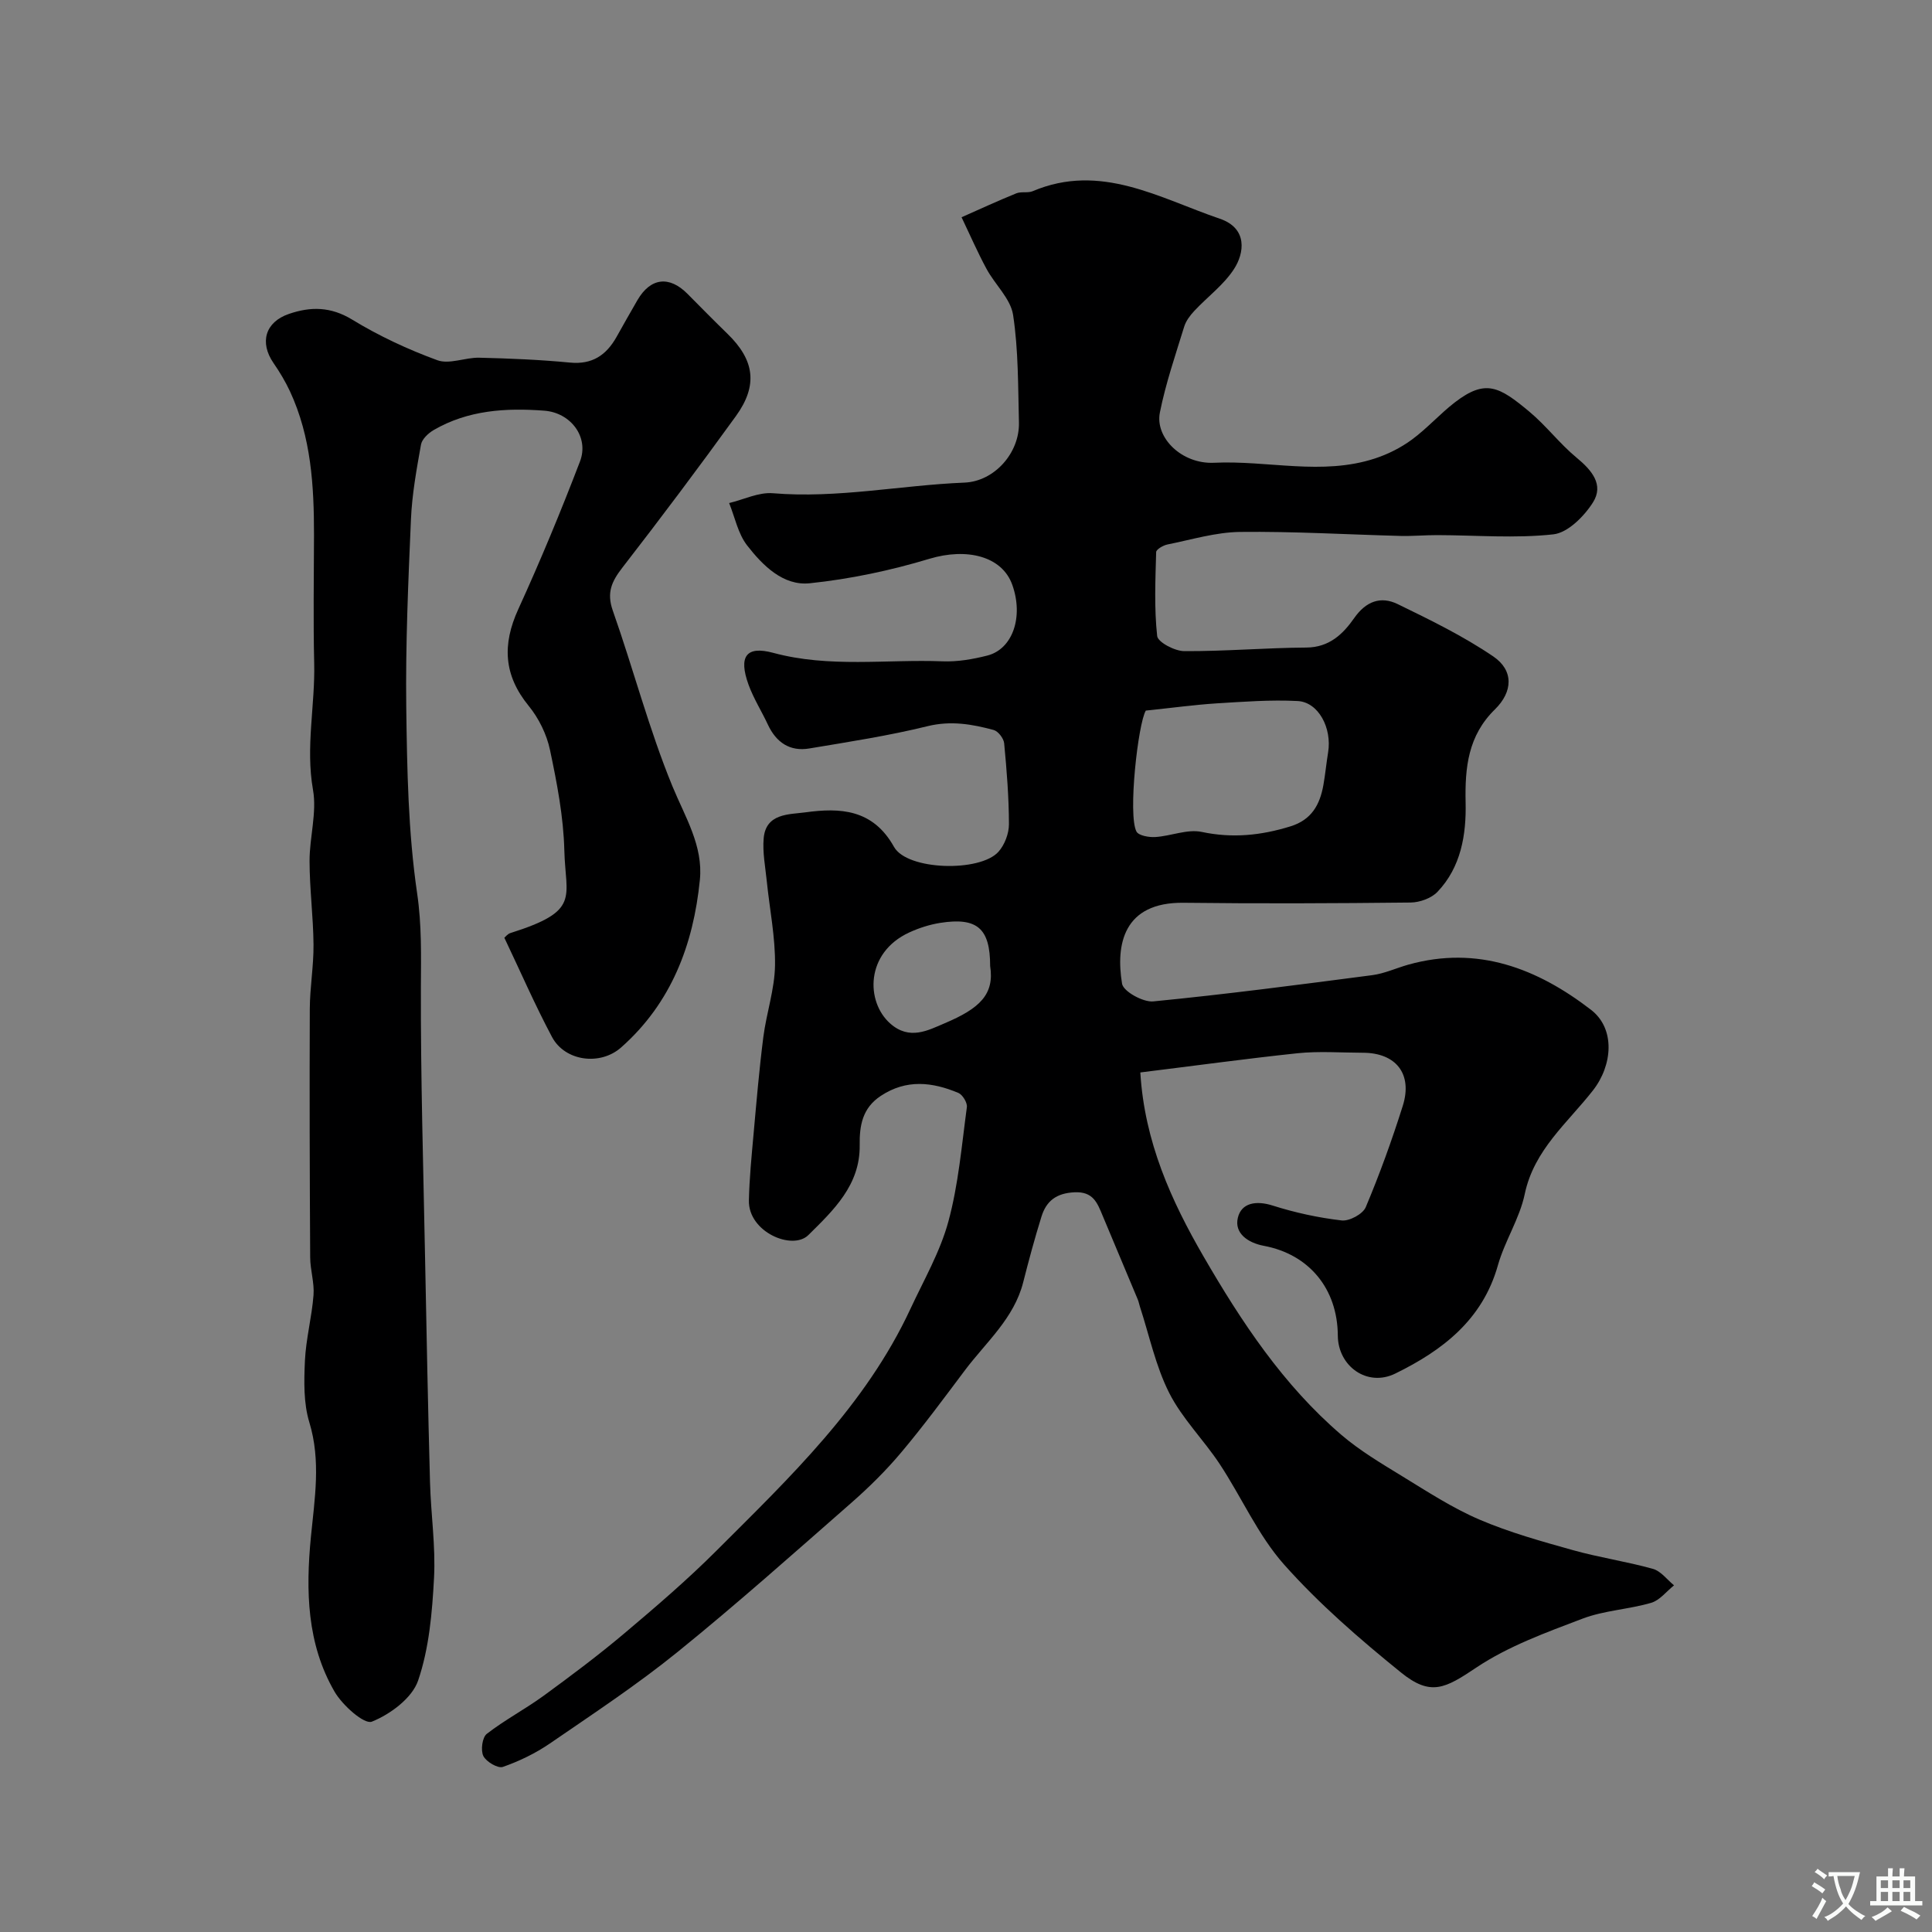 <svg enable-background="new 0 0 400 400" viewBox="0 0 400 400" xmlns="http://www.w3.org/2000/svg"><rect x="0" y="0" width="400" height="400" fill="#808080" stroke="none"/><path d="m236.09 222.04c.87 14.37 6.42 26.6 13.12 38.15 7.82 13.49 16.48 26.58 28.5 36.88 3.81 3.26 8.21 5.88 12.51 8.51 5.25 3.21 10.47 6.63 16.1 9.04 6.21 2.66 12.81 4.49 19.33 6.32 5.46 1.53 11.12 2.35 16.58 3.88 1.64.46 2.92 2.23 4.36 3.41-1.57 1.25-2.96 3.1-4.74 3.62-4.67 1.36-9.72 1.57-14.22 3.28-7.53 2.86-15.32 5.68-21.94 10.1-6.5 4.35-9.46 6.04-15.66 1.02-8.52-6.9-16.91-14.16-24.17-22.32-5.41-6.09-8.8-13.95-13.35-20.84-3.32-5.02-7.77-9.41-10.45-14.72-2.81-5.57-4.11-11.9-6.07-17.9-.15-.47-.23-.96-.42-1.41-2.43-5.81-4.87-11.6-7.3-17.41-1.09-2.62-1.95-4.99-5.82-4.8-3.76.18-5.83 1.81-6.83 5.05-1.4 4.49-2.62 9.03-3.78 13.59-1.9 7.48-7.67 12.37-12.04 18.18-4.32 5.75-8.59 11.55-13.22 17.05-3.14 3.74-6.66 7.21-10.34 10.44-11.88 10.41-23.68 20.93-35.95 30.86-8.41 6.81-17.49 12.8-26.43 18.94-2.98 2.04-6.34 3.67-9.75 4.86-1.03.36-3.45-1.07-4.04-2.26-.58-1.19-.23-3.85.71-4.58 3.72-2.89 7.95-5.11 11.77-7.89 5.67-4.14 11.31-8.36 16.68-12.89 6.56-5.53 13.09-11.13 19.15-17.19 15.19-15.17 30.82-30.05 40.09-49.97 2.79-6 6.18-11.86 7.89-18.17 2.08-7.67 2.75-15.73 3.82-23.65.12-.91-.88-2.57-1.75-2.94-5.39-2.26-10.76-2.9-16.07.61-3.82 2.52-4.43 6.15-4.37 10.22.11 8.25-5.45 13.48-10.63 18.6-3.29 3.25-12.45-.62-12.31-7.17.1-4.6.56-9.19.97-13.77.6-6.69 1.17-13.4 2.02-20.06.64-4.98 2.35-9.9 2.42-14.86.08-5.81-1.12-11.63-1.71-17.45-.3-2.94-.89-5.92-.64-8.82.44-5.24 5.31-4.94 8.62-5.39 7.19-.99 13.99-.69 18.36 7.14 2.73 4.89 17.81 5.28 21.63 1.02 1.28-1.43 2.17-3.77 2.17-5.7-.01-5.59-.46-11.2-.99-16.77-.1-1-1.23-2.48-2.16-2.74-4.47-1.21-8.88-1.98-13.71-.79-8.05 1.98-16.27 3.24-24.46 4.61-4.03.68-6.86-1.24-8.58-4.92-1.3-2.79-2.98-5.43-4.02-8.3-2.08-5.77-.54-8.1 5.1-6.58 11.65 3.15 23.41 1.31 35.1 1.76 3.06.12 6.24-.43 9.23-1.19 5.28-1.34 7.54-8.02 5.19-14.63-2.13-6-9.48-7.72-17.16-5.41-8.05 2.43-16.43 4.2-24.79 5.07-5.5.57-9.73-3.69-12.95-7.83-1.89-2.42-2.53-5.82-3.73-8.78 3.03-.72 6.12-2.28 9.07-2.03 13.34 1.11 26.42-1.66 39.64-2.2 6.22-.25 11.45-6.16 11.29-12.46-.19-7.44-.1-14.95-1.21-22.26-.52-3.37-3.75-6.28-5.5-9.53-1.88-3.48-3.46-7.12-5.17-10.69 3.77-1.67 7.51-3.4 11.33-4.95 1.03-.42 2.39-.02 3.41-.45 14.05-5.96 26.27 1.46 38.72 5.7 5.88 2 5.05 7.18 2.96 10.4-2.13 3.3-5.51 5.77-8.24 8.7-.87.93-1.72 2.06-2.09 3.26-1.81 5.89-3.83 11.75-5.03 17.77-1.04 5.19 4.52 10.72 11.23 10.4 11.12-.53 22.36 2.71 33.33-.9 2.68-.88 5.34-2.22 7.61-3.89 3.17-2.33 5.83-5.36 8.96-7.76 6.33-4.85 9.17-3.19 15.34 1.95 3.5 2.91 6.3 6.65 9.81 9.55 3.15 2.6 5.7 5.6 3.38 9.27-1.82 2.87-5.2 6.27-8.19 6.6-7.91.87-15.99.18-24 .16-2.53-.01-5.07.23-7.6.17-11.09-.29-22.18-.96-33.27-.83-5.03.06-10.05 1.6-15.04 2.6-.88.18-2.31 1.01-2.33 1.57-.16 5.8-.42 11.65.21 17.38.14 1.28 3.64 3.12 5.6 3.13 8.42.05 16.84-.69 25.27-.74 4.76-.03 7.6-2.79 9.92-6.1 2.44-3.49 5.5-4.6 9-2.9 6.77 3.29 13.6 6.63 19.8 10.84 4.25 2.89 4.08 7.3.33 10.97-5.55 5.44-6.22 11.99-6.06 19.28.15 6.62-.94 13.37-5.83 18.49-1.27 1.33-3.67 2.19-5.57 2.21-15.66.17-31.33.24-46.99.05-12.5-.15-14.07 8.69-12.74 16.76.27 1.6 4.35 3.86 6.46 3.66 15.14-1.48 30.23-3.46 45.31-5.43 2.55-.33 4.99-1.47 7.5-2.18 14.36-4.02 26.72.8 37.82 9.35 5.09 3.92 4.47 11.49.41 16.68-5.26 6.74-12.21 12.3-14.13 21.47-1.06 5.08-4.14 9.71-5.56 14.76-3.18 11.3-11.5 17.63-21.24 22.4-5.81 2.85-11.86-1.51-11.9-7.87-.06-9.7-5.96-16.83-15.33-18.58-3.26-.61-6.13-2.58-5.37-5.79.73-3.12 3.8-3.63 7.22-2.54 4.63 1.47 9.46 2.52 14.28 3.08 1.59.18 4.38-1.32 4.98-2.74 2.89-6.86 5.43-13.89 7.67-20.99 2.08-6.61-1.41-10.99-8.28-10.99-4.5-.01-9.04-.36-13.49.1-10.86 1.15-21.69 2.64-32.57 3.98zm1.14-74.92c-1.61 2.68-3.74 21.63-1.94 25.04.45.85 2.58 1.22 3.9 1.14 3.23-.2 6.62-1.69 9.61-1.06 6.36 1.35 12.29.73 18.37-1.15 4.38-1.35 6.09-4.48 6.82-8.53.4-2.25.61-4.53.98-6.78.83-5.05-2-10.42-6.31-10.64-5.6-.29-11.25.15-16.86.49-4.47.29-8.91.9-14.57 1.49zm-32.23 52.88c0-7.76-2.65-10.13-10.32-8.93-2.21.35-4.43 1.06-6.46 2-9.09 4.21-8.99 14.33-3.92 18.83 4 3.55 7.84 1.42 11.3-.05 7.23-3.06 10.32-5.97 9.4-11.85z" fill="#000001"/><path d="m104.42 194.15c.22-.18.67-.79 1.25-.97 14.6-4.6 11.42-7.25 11.17-17.08-.17-6.97-1.52-13.97-2.97-20.83-.68-3.22-2.31-6.55-4.4-9.11-5.2-6.36-5.51-12.71-2.17-20.02 4.59-10.05 8.83-20.28 12.78-30.6 1.93-5.05-1.92-10.09-7.36-10.51-7.98-.61-15.81-.13-22.94 4.01-1.11.65-2.42 1.88-2.62 3.02-.92 5.14-1.86 10.33-2.08 15.53-.56 12.92-1.13 25.86-.97 38.79.17 12.87.39 25.86 2.25 38.55.97 6.6.81 12.88.78 19.4-.06 18.76.51 37.52.87 56.29.3 15.43.6 30.86 1.02 46.29.18 6.6 1.18 13.23.83 19.79-.38 7.15-1.01 14.54-3.29 21.23-1.24 3.64-5.76 6.99-9.58 8.52-1.57.63-6.09-3.39-7.72-6.2-5.75-9.92-5.98-20.91-4.9-32.05.77-7.89 2.11-15.74-.33-23.74-1.21-3.97-1.1-8.48-.91-12.71.21-4.55 1.43-9.05 1.78-13.61.2-2.57-.68-5.21-.69-7.81-.1-17.15-.15-34.31-.08-51.46.02-4.44.81-8.87.77-13.3-.05-5.77-.81-11.53-.82-17.3-.01-4.93 1.55-10.03.71-14.76-1.56-8.85.46-17.49.25-26.22-.21-8.83-.06-17.66-.04-26.49.01-10.21-.58-20.33-4.98-29.79-.95-2.03-2.12-3.99-3.4-5.84-2.94-4.27-1.72-8.49 3.17-10.17 4.5-1.55 8.66-1.54 13.11 1.17 5.54 3.38 11.54 6.18 17.64 8.41 2.49.91 5.77-.59 8.68-.52 6.27.15 12.55.41 18.79 1.01 4.6.44 7.49-1.54 9.61-5.28 1.44-2.56 2.87-5.12 4.35-7.66 2.7-4.63 6.58-5.1 10.35-1.3 2.75 2.77 5.48 5.55 8.28 8.27 5.61 5.45 6.36 10.67 1.75 17.05-7.66 10.59-15.5 21.05-23.51 31.38-2.2 2.84-3.29 5.16-1.98 8.88 4.26 12.08 7.49 24.56 12.35 36.38 2.63 6.38 6.39 12.33 5.68 19.39-1.34 13.39-5.9 25.48-16.3 34.68-4.32 3.83-11.62 2.88-14.31-2.16-3.54-6.65-6.55-13.58-9.87-20.55z" fill="#000001"/><g fill="#fafbfa"><path d="m377.9 391.2c-.2.3-.4.5-.6.8-.7-.6-1.4-1-2.2-1.5.2-.3.4-.5.5-.8.6.4 1.4.8 2.3 1.5zm-1.8 6.1c-.2-.2-.5-.4-.9-.6.4-.6.8-1.2 1.2-1.9s.7-1.3.9-1.9c.3.3.5.5.8.7-.7 1.3-1.4 2.6-2 3.7zm2.2-9c-.3.3-.5.5-.6.8-.6-.6-1.3-1.1-2-1.5.3-.3.5-.5.6-.7.6.5 1.3.9 2 1.4zm.3.2v-.9h2 4.5c-.3 1.3-.6 2.5-1 3.6s-.9 2.1-1.4 3c.4.5 1 1 1.6 1.4s1.2.8 1.9 1.1c-.3.2-.5.4-.8.8-.4-.3-1-.7-1.6-1.2s-1.2-1.1-1.6-1.6c-.5.6-1.1 1.1-1.7 1.6s-1.4.9-2.1 1.4c-.1-.3-.3-.5-.7-.8.6-.2 1.2-.5 1.9-1s1.4-1.1 2-1.8c-.5-.8-.9-1.6-1.2-2.5s-.6-2-.8-3.2c-.4.1-.7.1-1 .1zm2.5 2.7c.2 1 .7 1.7 1 2.2.3-.5.6-1.1 1-2s.6-1.9.9-3h-3.2-.4c.1.9.3 1.8.7 2.8z"/><path d="m396.5 388.5v1.5 3.6h1.5v.9c-.4 0-1 0-1.7 0h-7.9c-.5 0-.9 0-1.2 0v-.9h1.3v-3.5c0-.7 0-1.2 0-1.6h2.4c0-.8 0-1.4 0-1.7h1c0 .3-.1.8-.1 1.7h1.5c0-.8 0-1.4 0-1.7h1c0 .3-.1.9-.1 1.7zm-8.2 9.2c-.2-.3-.5-.5-.8-.8.8-.3 1.4-.6 1.9-.9s1-.7 1.4-1.1c.3.3.6.5.9.8-1.6 1-2.8 1.6-3.4 2zm2.6-6.8v-1.6h-1.5v1.6zm0 2.7v-1.9h-1.5v1.9zm2.4-2.7v-1.6h-1.5v1.6zm0 2.7v-1.9h-1.5v1.9zm.2 2 .7-.8c.4.2.9.5 1.6.8s1.3.7 1.8 1c-.3.3-.5.5-.8.8-.4-.3-1.5-1-3.3-1.8zm2-4.7v-1.6h-1.4v1.6zm0 2.7v-1.9h-1.4v1.9z"/></g></svg>
